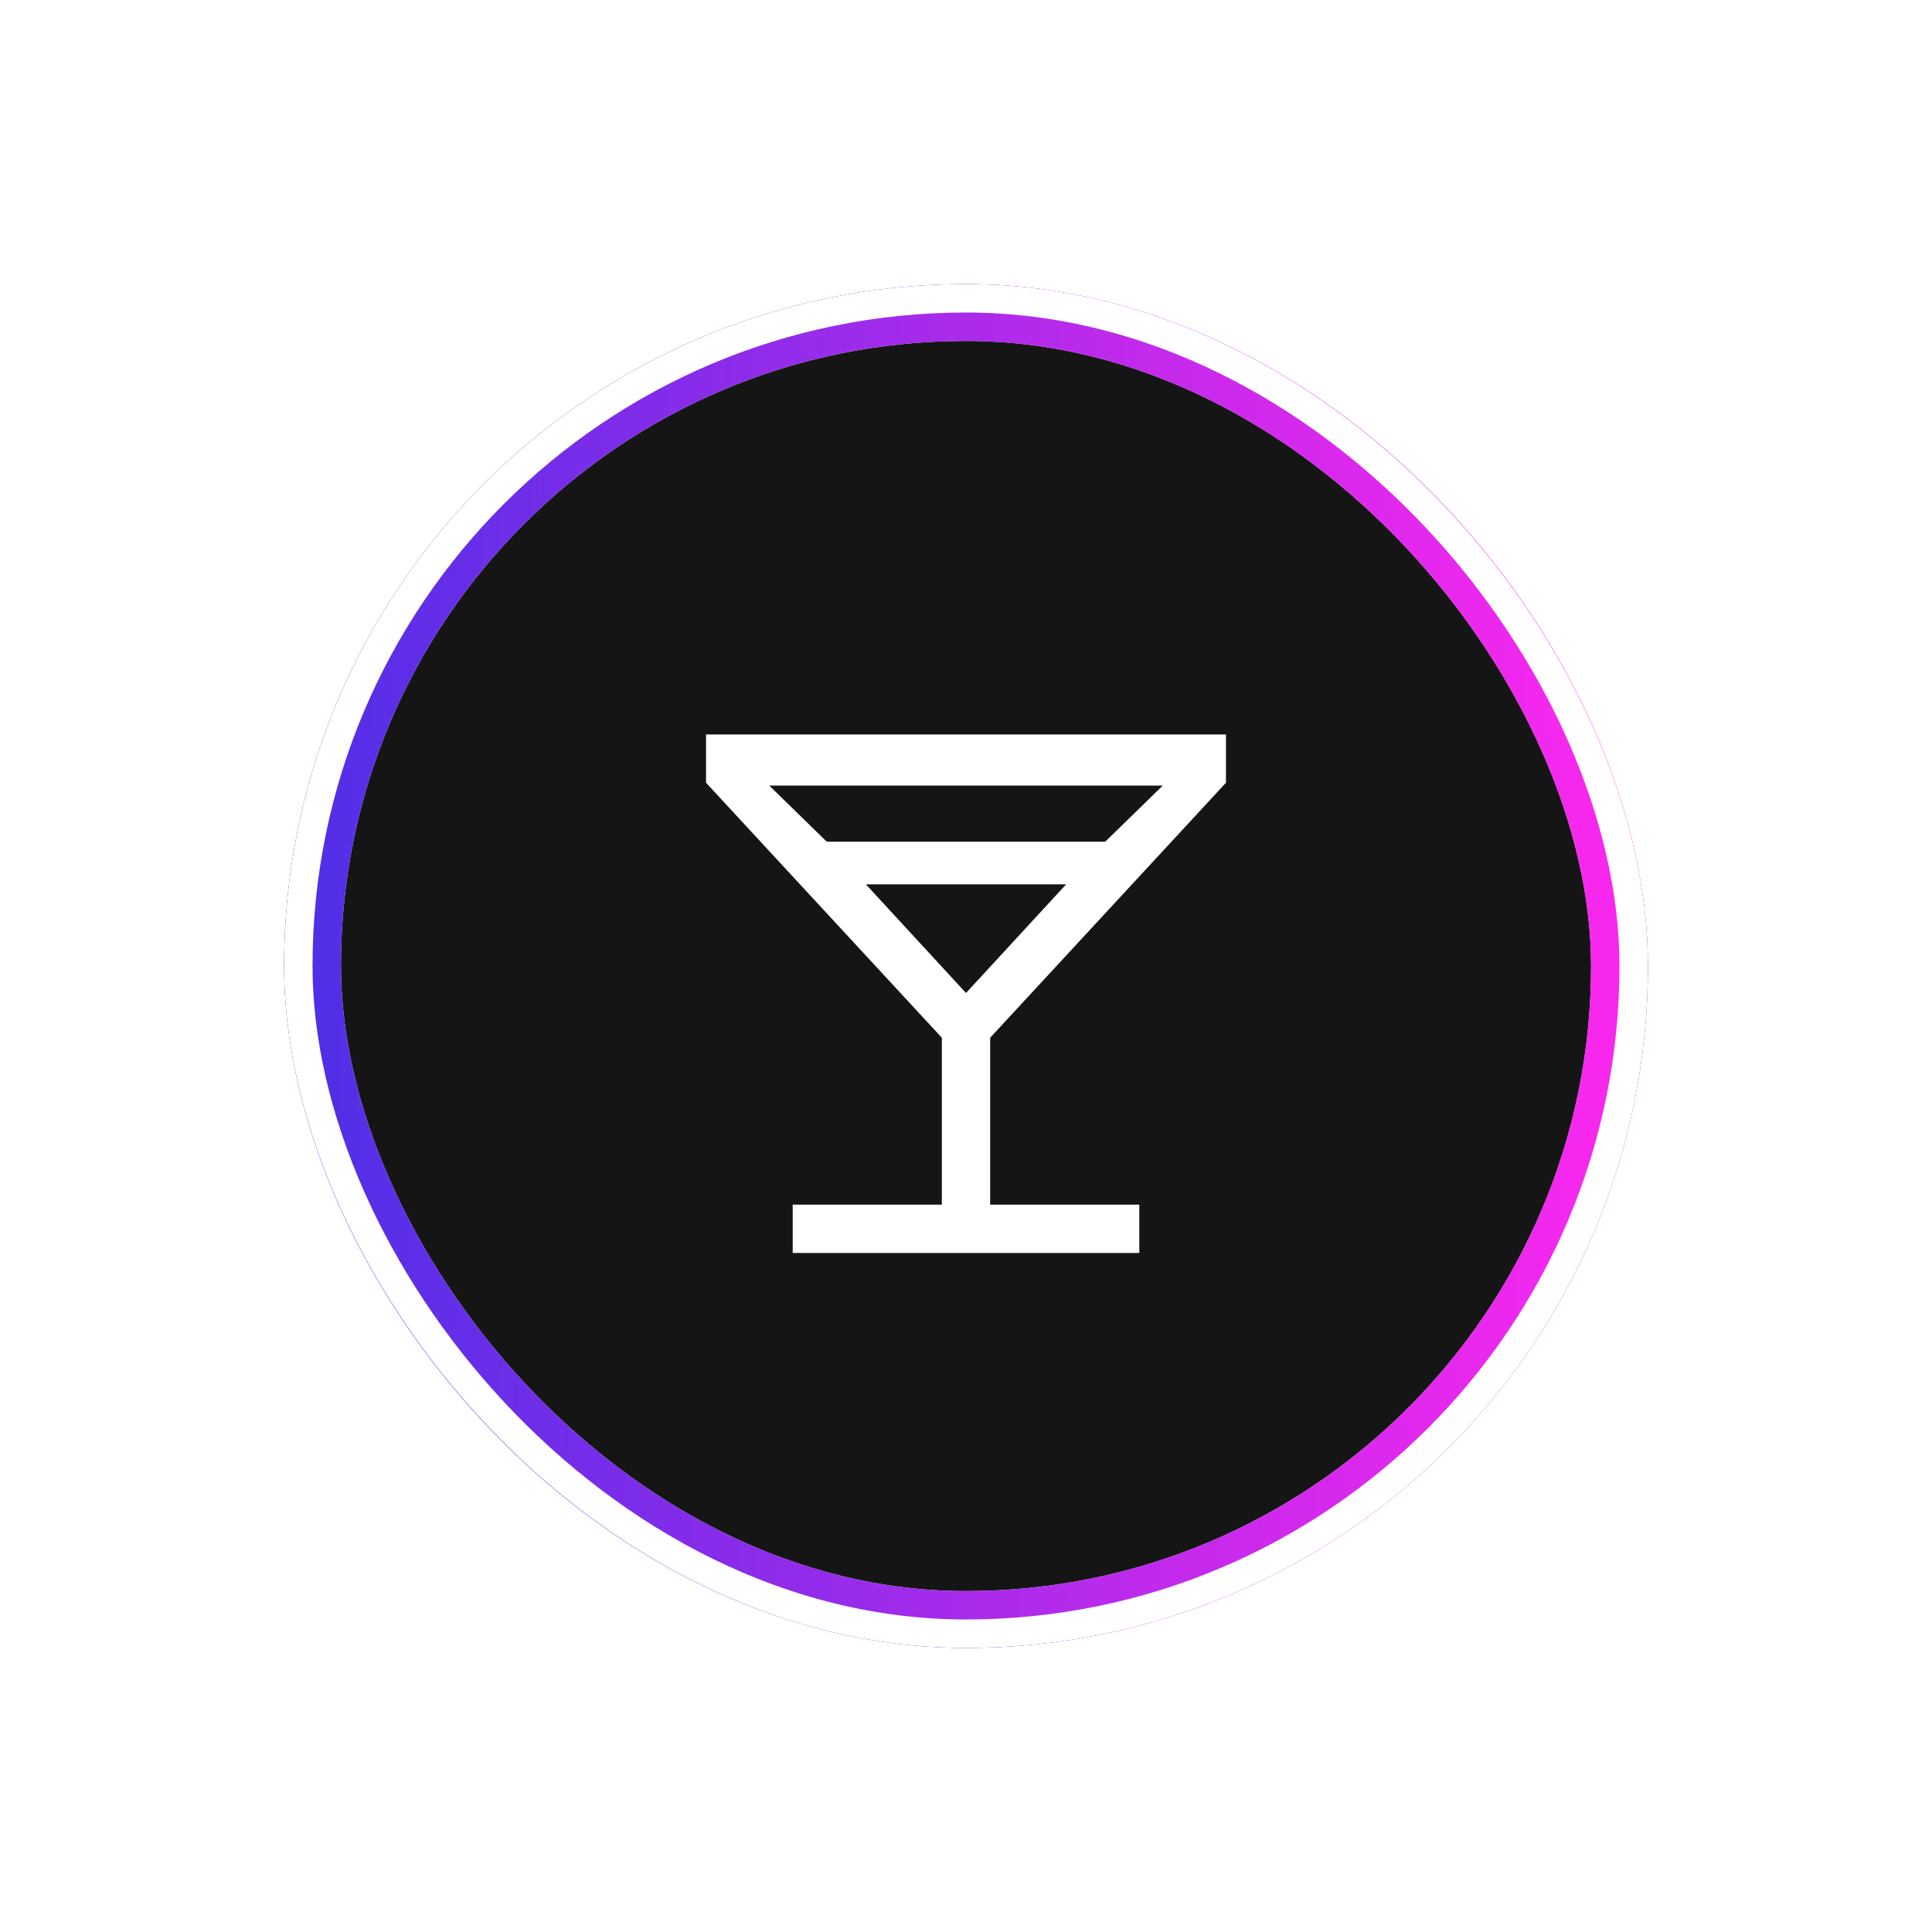 <svg width="68" height="68" viewBox="0 0 68 68" fill="none" xmlns="http://www.w3.org/2000/svg">
<g filter="url(#filter0_f_408_6364)">
<rect x="10.5" y="10.5" width="47" height="47" rx="23.5" stroke="white"/>
</g>
<rect x="10" y="10" width="48" height="48" rx="24" fill="#151515"/>
<rect x="11" y="11" width="46" height="46" rx="23" stroke="white" stroke-width="2"/>
<rect x="11" y="11" width="46" height="46" rx="23" stroke="url(#paint0_linear_408_6364)" stroke-width="2"/>
<g filter="url(#filter1_f_408_6364)">
<rect x="10.5" y="10.5" width="47" height="47" rx="23.5" stroke="white"/>
</g>
<path d="M27.9 44.1V42.4H33.15V36.525L24.85 27.55V25.85H43.15V27.55L34.85 36.525V42.4H40.1V44.1H27.9ZM29.1 29.625H38.9L40.925 27.65H27.075L29.1 29.625ZM34 34.95L37.525 31.125H30.475L34 34.95Z" fill="white"/>
<defs>
<filter id="filter0_f_408_6364" x="0" y="0" width="68" height="68" filterUnits="userSpaceOnUse" color-interpolation-filters="sRGB">
<feFlood flood-opacity="0" result="BackgroundImageFix"/>
<feBlend mode="normal" in="SourceGraphic" in2="BackgroundImageFix" result="shape"/>
<feGaussianBlur stdDeviation="5" result="effect1_foregroundBlur_408_6364"/>
</filter>
<filter id="filter1_f_408_6364" x="0" y="0" width="68" height="68" filterUnits="userSpaceOnUse" color-interpolation-filters="sRGB">
<feFlood flood-opacity="0" result="BackgroundImageFix"/>
<feBlend mode="normal" in="SourceGraphic" in2="BackgroundImageFix" result="shape"/>
<feGaussianBlur stdDeviation="5" result="effect1_foregroundBlur_408_6364"/>
</filter>
<linearGradient id="paint0_linear_408_6364" x1="9" y1="35" x2="56" y2="34" gradientUnits="userSpaceOnUse">
<stop stop-color="#492FE7"/>
<stop offset="1" stop-color="#F715ED" stop-opacity="0.92"/>
</linearGradient>
</defs>
</svg>
